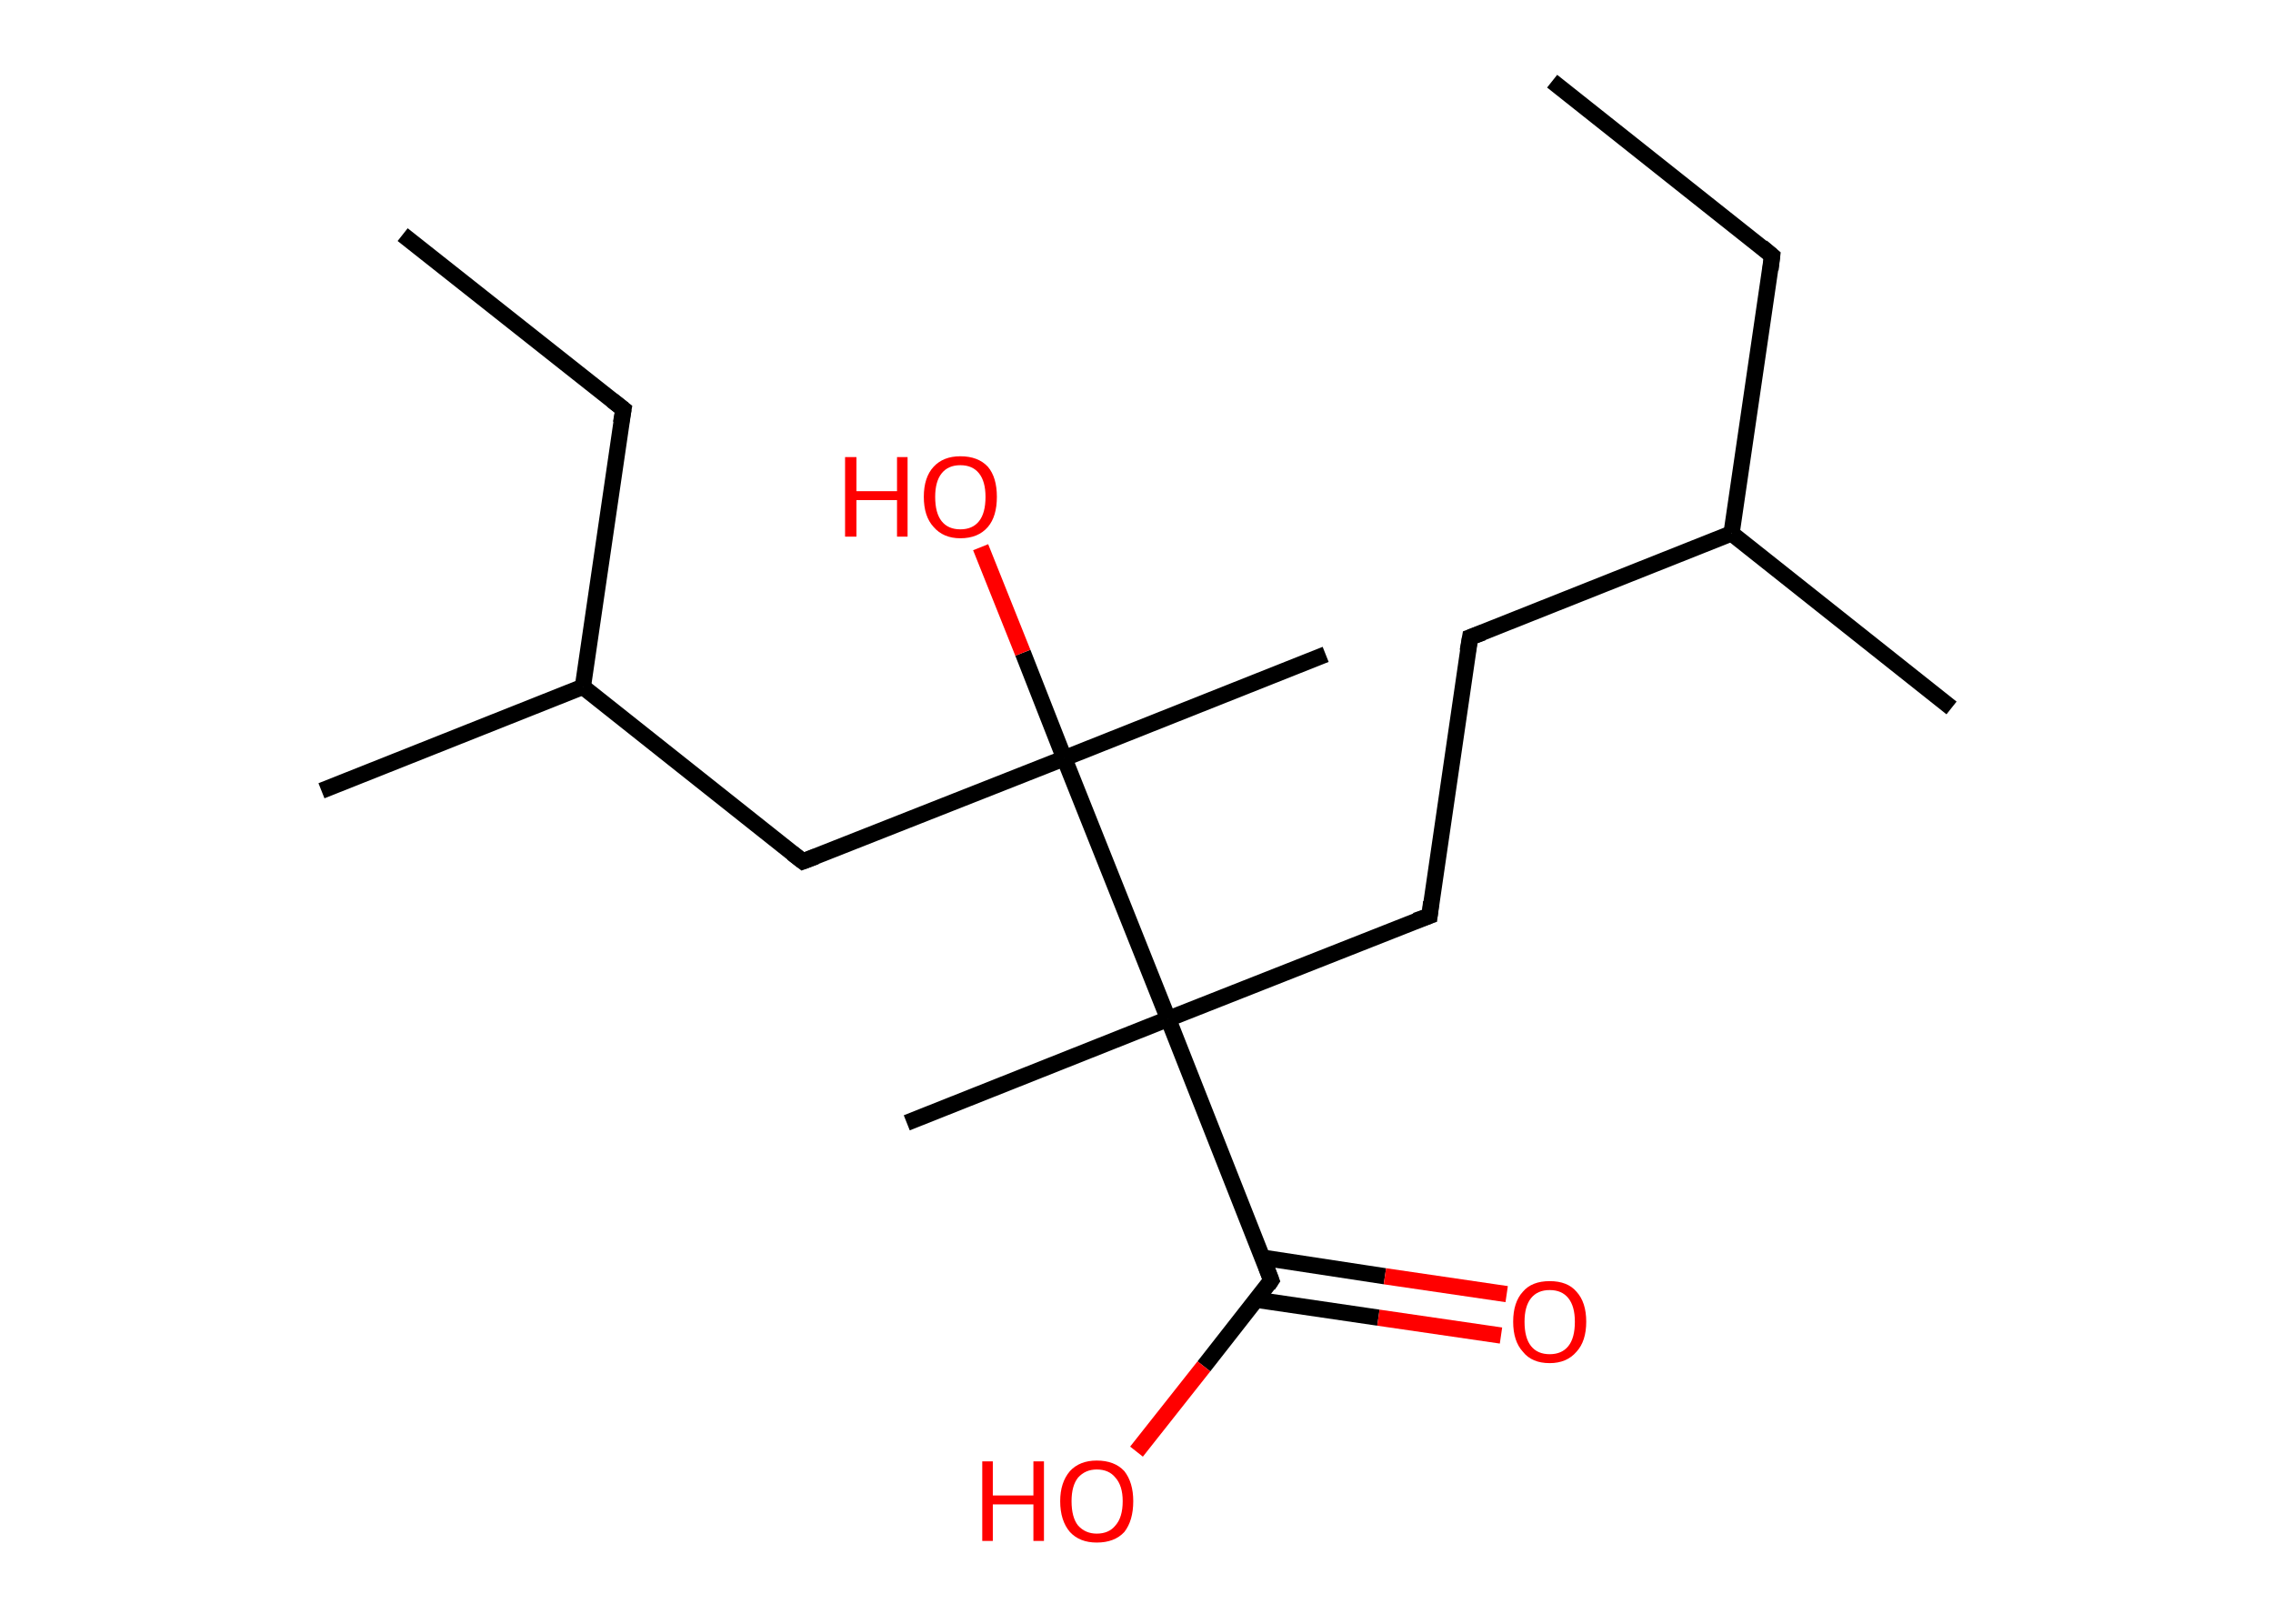 <?xml version='1.0' encoding='ASCII' standalone='yes'?>
<svg xmlns="http://www.w3.org/2000/svg" xmlns:rdkit="http://www.rdkit.org/xml" xmlns:xlink="http://www.w3.org/1999/xlink" version="1.1" baseProfile="full" xml:space="preserve" width="280px" height="200px" viewBox="0 0 280 200">
<!-- END OF HEADER -->
<rect style="opacity:1.0;fill:#FFFFFF;stroke:none" width="280.0" height="200.0" x="0.0" y="0.0"> </rect>
<path class="bond-0 atom-0 atom-1" d="M 191.2,10.0 L 218.3,31.5" style="fill:none;fill-rule:evenodd;stroke:#000000;stroke-width:2.0px;stroke-linecap:butt;stroke-linejoin:miter;stroke-opacity:1"/>
<path class="bond-1 atom-1 atom-2" d="M 218.3,31.5 L 213.3,65.7" style="fill:none;fill-rule:evenodd;stroke:#000000;stroke-width:2.0px;stroke-linecap:butt;stroke-linejoin:miter;stroke-opacity:1"/>
<path class="bond-2 atom-2 atom-3" d="M 213.3,65.7 L 240.4,87.2" style="fill:none;fill-rule:evenodd;stroke:#000000;stroke-width:2.0px;stroke-linecap:butt;stroke-linejoin:miter;stroke-opacity:1"/>
<path class="bond-3 atom-2 atom-4" d="M 213.3,65.7 L 181.1,78.5" style="fill:none;fill-rule:evenodd;stroke:#000000;stroke-width:2.0px;stroke-linecap:butt;stroke-linejoin:miter;stroke-opacity:1"/>
<path class="bond-4 atom-4 atom-5" d="M 181.1,78.5 L 176.1,112.8" style="fill:none;fill-rule:evenodd;stroke:#000000;stroke-width:2.0px;stroke-linecap:butt;stroke-linejoin:miter;stroke-opacity:1"/>
<path class="bond-5 atom-5 atom-6" d="M 176.1,112.8 L 143.9,125.5" style="fill:none;fill-rule:evenodd;stroke:#000000;stroke-width:2.0px;stroke-linecap:butt;stroke-linejoin:miter;stroke-opacity:1"/>
<path class="bond-6 atom-6 atom-7" d="M 143.9,125.5 L 111.7,138.3" style="fill:none;fill-rule:evenodd;stroke:#000000;stroke-width:2.0px;stroke-linecap:butt;stroke-linejoin:miter;stroke-opacity:1"/>
<path class="bond-7 atom-6 atom-8" d="M 143.9,125.5 L 156.6,157.7" style="fill:none;fill-rule:evenodd;stroke:#000000;stroke-width:2.0px;stroke-linecap:butt;stroke-linejoin:miter;stroke-opacity:1"/>
<path class="bond-8 atom-8 atom-9" d="M 154.8,160.1 L 169.8,162.3" style="fill:none;fill-rule:evenodd;stroke:#000000;stroke-width:2.0px;stroke-linecap:butt;stroke-linejoin:miter;stroke-opacity:1"/>
<path class="bond-8 atom-8 atom-9" d="M 169.8,162.3 L 184.9,164.5" style="fill:none;fill-rule:evenodd;stroke:#FF0000;stroke-width:2.0px;stroke-linecap:butt;stroke-linejoin:miter;stroke-opacity:1"/>
<path class="bond-8 atom-8 atom-9" d="M 155.5,154.9 L 170.6,157.2" style="fill:none;fill-rule:evenodd;stroke:#000000;stroke-width:2.0px;stroke-linecap:butt;stroke-linejoin:miter;stroke-opacity:1"/>
<path class="bond-8 atom-8 atom-9" d="M 170.6,157.2 L 185.6,159.4" style="fill:none;fill-rule:evenodd;stroke:#FF0000;stroke-width:2.0px;stroke-linecap:butt;stroke-linejoin:miter;stroke-opacity:1"/>
<path class="bond-9 atom-8 atom-10" d="M 156.6,157.7 L 148.3,168.3" style="fill:none;fill-rule:evenodd;stroke:#000000;stroke-width:2.0px;stroke-linecap:butt;stroke-linejoin:miter;stroke-opacity:1"/>
<path class="bond-9 atom-8 atom-10" d="M 148.3,168.3 L 140.0,178.8" style="fill:none;fill-rule:evenodd;stroke:#FF0000;stroke-width:2.0px;stroke-linecap:butt;stroke-linejoin:miter;stroke-opacity:1"/>
<path class="bond-10 atom-6 atom-11" d="M 143.9,125.5 L 131.1,93.4" style="fill:none;fill-rule:evenodd;stroke:#000000;stroke-width:2.0px;stroke-linecap:butt;stroke-linejoin:miter;stroke-opacity:1"/>
<path class="bond-11 atom-11 atom-12" d="M 131.1,93.4 L 163.3,80.6" style="fill:none;fill-rule:evenodd;stroke:#000000;stroke-width:2.0px;stroke-linecap:butt;stroke-linejoin:miter;stroke-opacity:1"/>
<path class="bond-12 atom-11 atom-13" d="M 131.1,93.4 L 126.0,80.4" style="fill:none;fill-rule:evenodd;stroke:#000000;stroke-width:2.0px;stroke-linecap:butt;stroke-linejoin:miter;stroke-opacity:1"/>
<path class="bond-12 atom-11 atom-13" d="M 126.0,80.4 L 120.8,67.4" style="fill:none;fill-rule:evenodd;stroke:#FF0000;stroke-width:2.0px;stroke-linecap:butt;stroke-linejoin:miter;stroke-opacity:1"/>
<path class="bond-13 atom-11 atom-14" d="M 131.1,93.4 L 98.9,106.1" style="fill:none;fill-rule:evenodd;stroke:#000000;stroke-width:2.0px;stroke-linecap:butt;stroke-linejoin:miter;stroke-opacity:1"/>
<path class="bond-14 atom-14 atom-15" d="M 98.9,106.1 L 71.8,84.6" style="fill:none;fill-rule:evenodd;stroke:#000000;stroke-width:2.0px;stroke-linecap:butt;stroke-linejoin:miter;stroke-opacity:1"/>
<path class="bond-15 atom-15 atom-16" d="M 71.8,84.6 L 39.6,97.4" style="fill:none;fill-rule:evenodd;stroke:#000000;stroke-width:2.0px;stroke-linecap:butt;stroke-linejoin:miter;stroke-opacity:1"/>
<path class="bond-16 atom-15 atom-17" d="M 71.8,84.6 L 76.8,50.4" style="fill:none;fill-rule:evenodd;stroke:#000000;stroke-width:2.0px;stroke-linecap:butt;stroke-linejoin:miter;stroke-opacity:1"/>
<path class="bond-17 atom-17 atom-18" d="M 76.8,50.4 L 49.6,28.9" style="fill:none;fill-rule:evenodd;stroke:#000000;stroke-width:2.0px;stroke-linecap:butt;stroke-linejoin:miter;stroke-opacity:1"/>
<path d="M 217.0,30.4 L 218.3,31.5 L 218.1,33.2" style="fill:none;stroke:#000000;stroke-width:2.0px;stroke-linecap:butt;stroke-linejoin:miter;stroke-opacity:1;"/>
<path d="M 182.7,77.9 L 181.1,78.5 L 180.8,80.2" style="fill:none;stroke:#000000;stroke-width:2.0px;stroke-linecap:butt;stroke-linejoin:miter;stroke-opacity:1;"/>
<path d="M 176.3,111.1 L 176.1,112.8 L 174.4,113.4" style="fill:none;stroke:#000000;stroke-width:2.0px;stroke-linecap:butt;stroke-linejoin:miter;stroke-opacity:1;"/>
<path d="M 156.0,156.1 L 156.6,157.7 L 156.2,158.3" style="fill:none;stroke:#000000;stroke-width:2.0px;stroke-linecap:butt;stroke-linejoin:miter;stroke-opacity:1;"/>
<path d="M 100.5,105.5 L 98.9,106.1 L 97.6,105.1" style="fill:none;stroke:#000000;stroke-width:2.0px;stroke-linecap:butt;stroke-linejoin:miter;stroke-opacity:1;"/>
<path d="M 76.5,52.1 L 76.8,50.4 L 75.4,49.3" style="fill:none;stroke:#000000;stroke-width:2.0px;stroke-linecap:butt;stroke-linejoin:miter;stroke-opacity:1;"/>
<path class="atom-9" d="M 186.4 162.8 Q 186.4 160.4, 187.6 159.1 Q 188.7 157.8, 190.9 157.8 Q 193.1 157.8, 194.2 159.1 Q 195.4 160.4, 195.4 162.8 Q 195.4 165.2, 194.2 166.5 Q 193.0 167.9, 190.9 167.9 Q 188.7 167.9, 187.6 166.5 Q 186.4 165.2, 186.4 162.8 M 190.9 166.8 Q 192.4 166.8, 193.2 165.8 Q 194.0 164.8, 194.0 162.8 Q 194.0 160.9, 193.2 159.9 Q 192.4 158.9, 190.9 158.9 Q 189.4 158.9, 188.6 159.9 Q 187.8 160.9, 187.8 162.8 Q 187.8 164.8, 188.6 165.8 Q 189.4 166.8, 190.9 166.8 " fill="#FF0000"/>
<path class="atom-10" d="M 121.0 180.0 L 122.3 180.0 L 122.3 184.2 L 127.3 184.2 L 127.3 180.0 L 128.6 180.0 L 128.6 189.8 L 127.3 189.8 L 127.3 185.3 L 122.3 185.3 L 122.3 189.8 L 121.0 189.8 L 121.0 180.0 " fill="#FF0000"/>
<path class="atom-10" d="M 130.6 184.9 Q 130.6 182.6, 131.8 181.2 Q 133.0 179.9, 135.1 179.9 Q 137.3 179.9, 138.5 181.2 Q 139.6 182.6, 139.6 184.9 Q 139.6 187.3, 138.5 188.7 Q 137.3 190.0, 135.1 190.0 Q 133.0 190.0, 131.8 188.7 Q 130.6 187.3, 130.6 184.9 M 135.1 188.9 Q 136.6 188.9, 137.4 187.9 Q 138.3 186.9, 138.3 184.9 Q 138.3 183.0, 137.4 182.0 Q 136.6 181.0, 135.1 181.0 Q 133.7 181.0, 132.8 182.0 Q 132.0 183.0, 132.0 184.9 Q 132.0 186.9, 132.8 187.9 Q 133.7 188.9, 135.1 188.9 " fill="#FF0000"/>
<path class="atom-13" d="M 104.1 56.3 L 105.5 56.3 L 105.5 60.5 L 110.5 60.5 L 110.5 56.3 L 111.8 56.3 L 111.8 66.1 L 110.5 66.1 L 110.5 61.6 L 105.5 61.6 L 105.5 66.1 L 104.1 66.1 L 104.1 56.3 " fill="#FF0000"/>
<path class="atom-13" d="M 113.8 61.2 Q 113.8 58.8, 115.0 57.5 Q 116.2 56.2, 118.3 56.2 Q 120.5 56.2, 121.7 57.5 Q 122.8 58.8, 122.8 61.2 Q 122.8 63.6, 121.7 64.9 Q 120.5 66.3, 118.3 66.3 Q 116.2 66.3, 115.0 64.9 Q 113.8 63.6, 113.8 61.2 M 118.3 65.2 Q 119.8 65.2, 120.6 64.2 Q 121.4 63.2, 121.4 61.2 Q 121.4 59.3, 120.6 58.3 Q 119.8 57.3, 118.3 57.3 Q 116.8 57.3, 116.0 58.3 Q 115.2 59.3, 115.2 61.2 Q 115.2 63.2, 116.0 64.2 Q 116.8 65.2, 118.3 65.2 " fill="#FF0000"/>
</svg>
